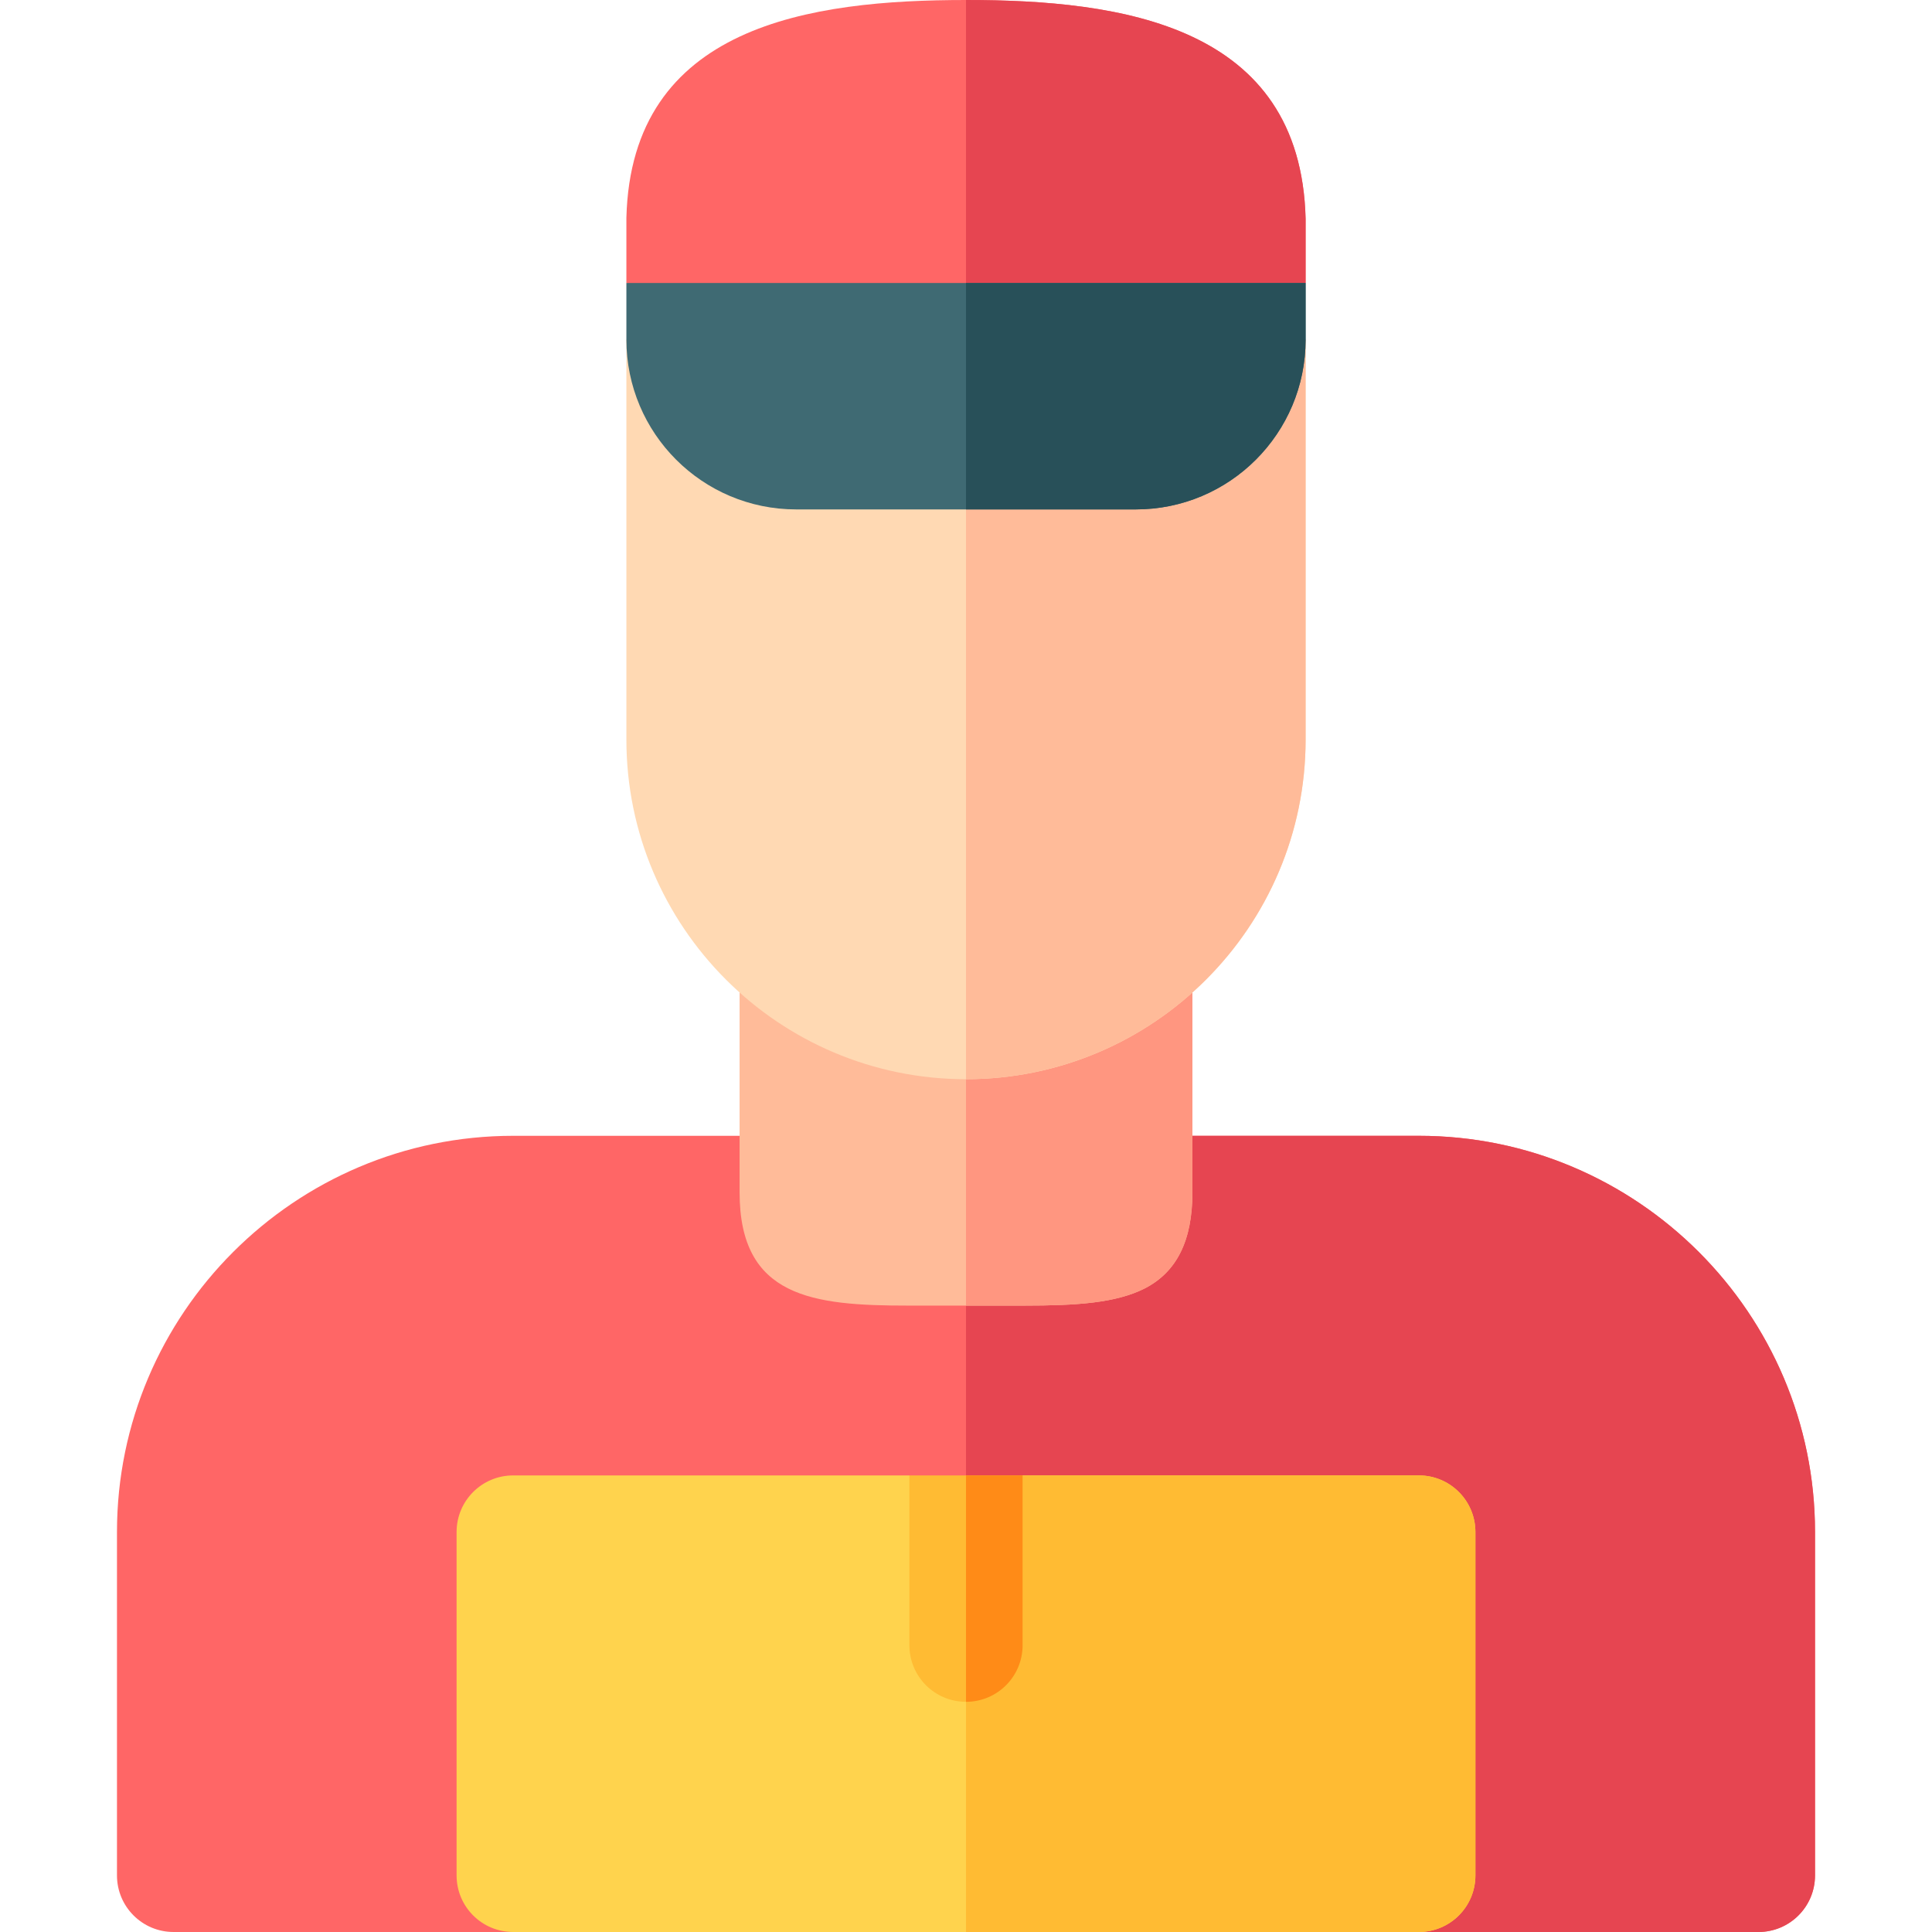 <svg id="Capa_1" enable-background="new 0 0 512 512" height="512" viewBox="0 0 512 512" width="512" xmlns="http://www.w3.org/2000/svg"><g><path d="m376 301h-120-120c-57.891 0-105 47.109-105 105v91c0 8.291 6.709 15 15 15h90l30-30h90 90l30 30h90c8.291 0 15-6.709 15-15v-91c0-57.891-47.109-105-105-105z" fill="#f66"/><path d="m376 512h90c8.291 0 15-6.709 15-15v-91c0-57.891-47.109-105-105-105h-120v181h90z" fill="#e64551"/><path d="m376 391h-105l-15 30-15-30h-105c-8.291 0-15 6.709-15 15v91c0 8.291 6.709 15 15 15h120 120c8.291 0 15-6.709 15-15v-91c0-8.291-6.709-15-15-15z" fill="#ffd34d"/><path d="m391 497v-91c0-8.291-6.709-15-15-15h-105l-15 30v91h120c8.291 0 15-6.709 15-15z" fill="#fb3"/><path d="m256 391h-15v45c0 8.291 6.709 15 15 15s15-6.709 15-15v-45z" fill="#fb3"/><path d="m271 436v-45h-15v60c8.291 0 15-6.709 15-15z" fill="#ff8b17"/><path d="m301 203.09h-45-45c-8.291 0-15 6.709-15 15v97.91c0 27.861 19.395 30 44.736 30h15.264 15.264c14.18 0 24.492-.688 32.168-4.585 8.466-4.38 12.568-12.7 12.568-25.415v-97.91c0-8.291-6.709-15-15-15z" fill="#fb9"/><path d="m303.432 341.415c8.466-4.38 12.568-12.7 12.568-25.415v-97.91c0-8.291-6.709-15-15-15h-45v142.91h15.264c14.179 0 24.492-.688 32.168-4.585z" fill="#ff9680"/><path d="m256 90h-90v106c0 49.629 40.371 90 90 90s90-40.371 90-90v-106z" fill="#ffd9b3"/><path d="m346 196v-106h-90v196c49.629 0 90-40.371 90-90z" fill="#fb9"/><path d="m256 0c-41.133 0-88.711 6.592-90 57.729v17.271l32.397 15h57.603 65.319l24.681-15v-17.021c-1.289-51.387-48.867-57.979-90-57.979z" fill="#f66"/><path d="m346 75v-17.021c-1.289-51.387-48.867-57.979-90-57.979v90h65.319z" fill="#e64551"/><path d="m256 75h-90v15c0 24.853 20.147 45 45 45h45 45c24.853 0 45-20.147 45-45v-15z" fill="#3f6a73"/><path d="m346 90v-15h-90v60h45c24.853 0 45-20.147 45-45z" fill="#285059"/></g></svg>